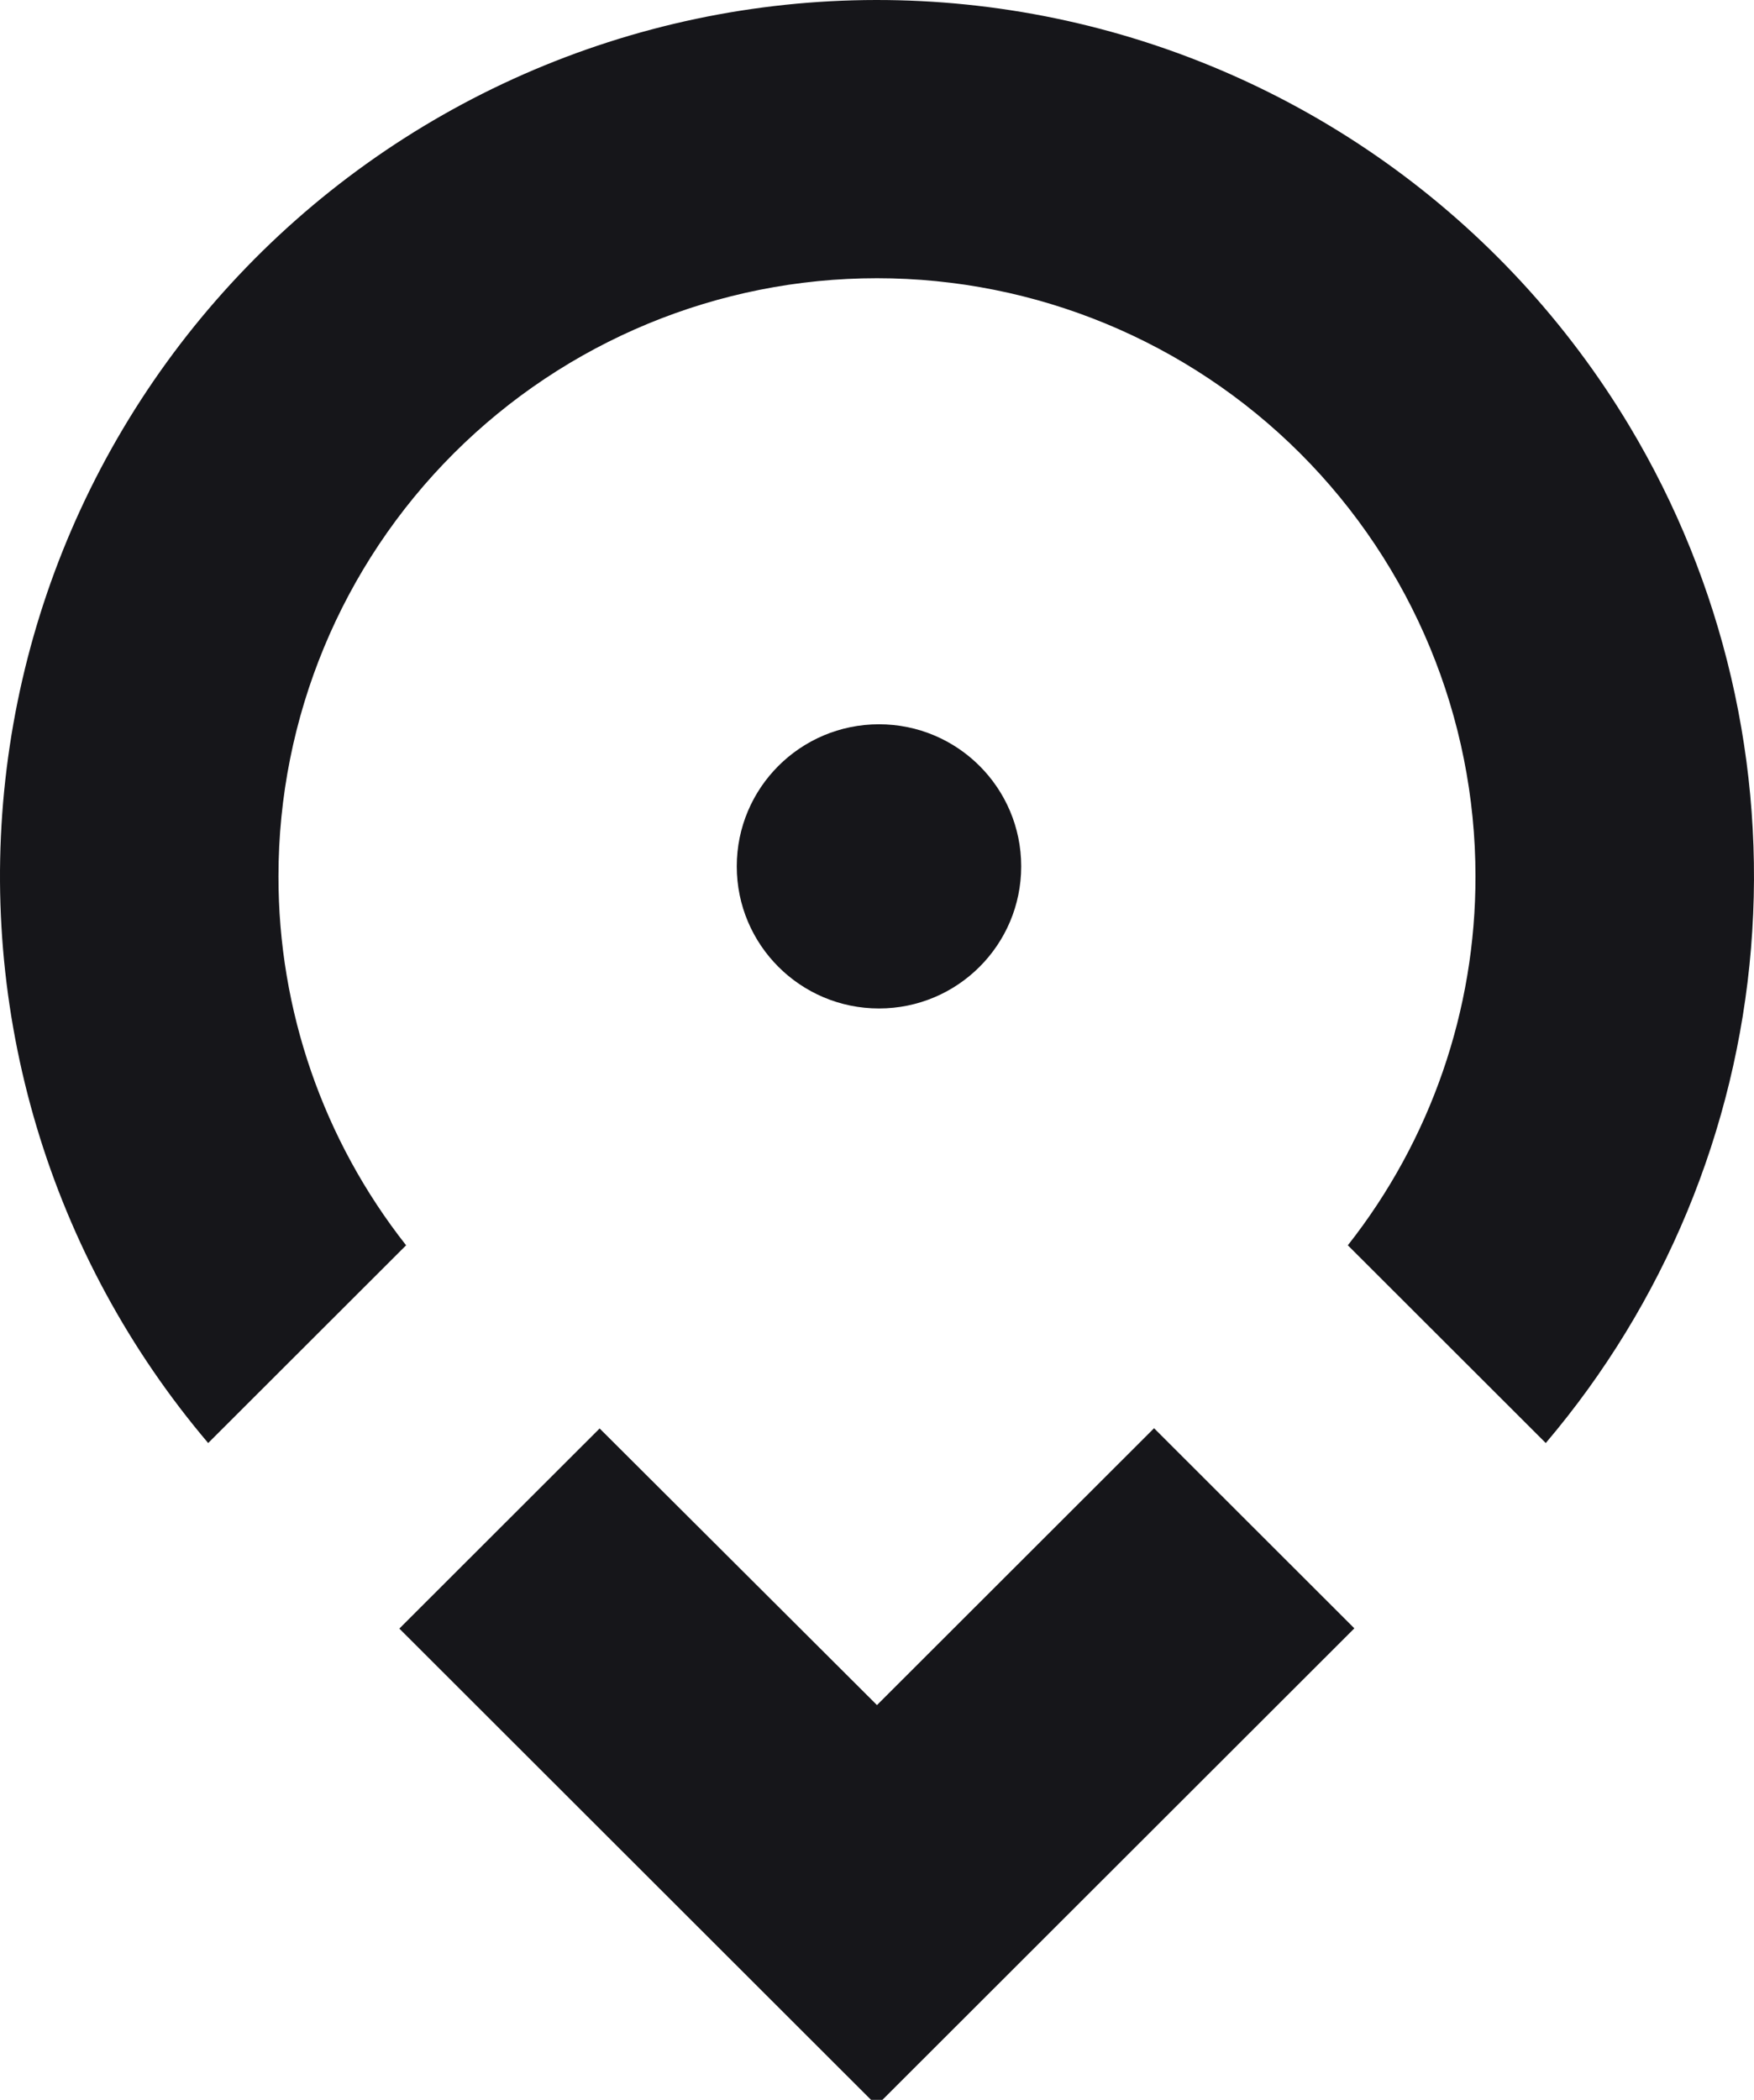 <svg width="122" height="146" viewBox="0 0 122 146" fill="none" xmlns="http://www.w3.org/2000/svg">
<path d="M61.138 70.117C66.601 70.117 71.03 65.694 71.03 60.237C71.03 54.781 66.601 50.358 61.138 50.358C55.675 50.358 51.246 54.781 51.246 60.237C51.246 65.694 55.675 70.117 61.138 70.117Z" fill="#16161A"/>
<path d="M61.377 146L94.203 113.216L80.271 99.303L60.998 118.551L41.708 99.319L27.777 113.233L60.586 146" fill="#16161A"/>
<path d="M113.344 29.636C109.013 22.41 103.23 16.159 96.359 11.277C89.487 6.396 81.677 2.991 73.422 1.276C65.166 -0.438 56.644 -0.425 48.394 1.315C40.144 3.056 32.345 6.486 25.489 11.388C18.633 16.291 12.869 22.56 8.561 29.799C4.253 37.039 1.495 45.092 0.461 53.45C-0.574 61.808 0.138 70.289 2.551 78.358C4.964 86.427 9.026 93.909 14.48 100.332L28.247 86.583C22.483 79.269 19.356 70.228 19.369 60.921C19.369 49.894 23.755 39.319 31.562 31.522C39.369 23.725 49.957 19.344 60.998 19.344C72.039 19.344 82.627 23.725 90.434 31.522C98.241 39.319 102.627 49.894 102.627 60.921C102.642 70.229 99.514 79.269 93.749 86.583L107.516 100.332C115.756 90.631 120.749 78.597 121.794 65.918C122.839 53.239 119.884 40.552 113.344 29.636V29.636Z" fill="#16161A"/>
</svg>
